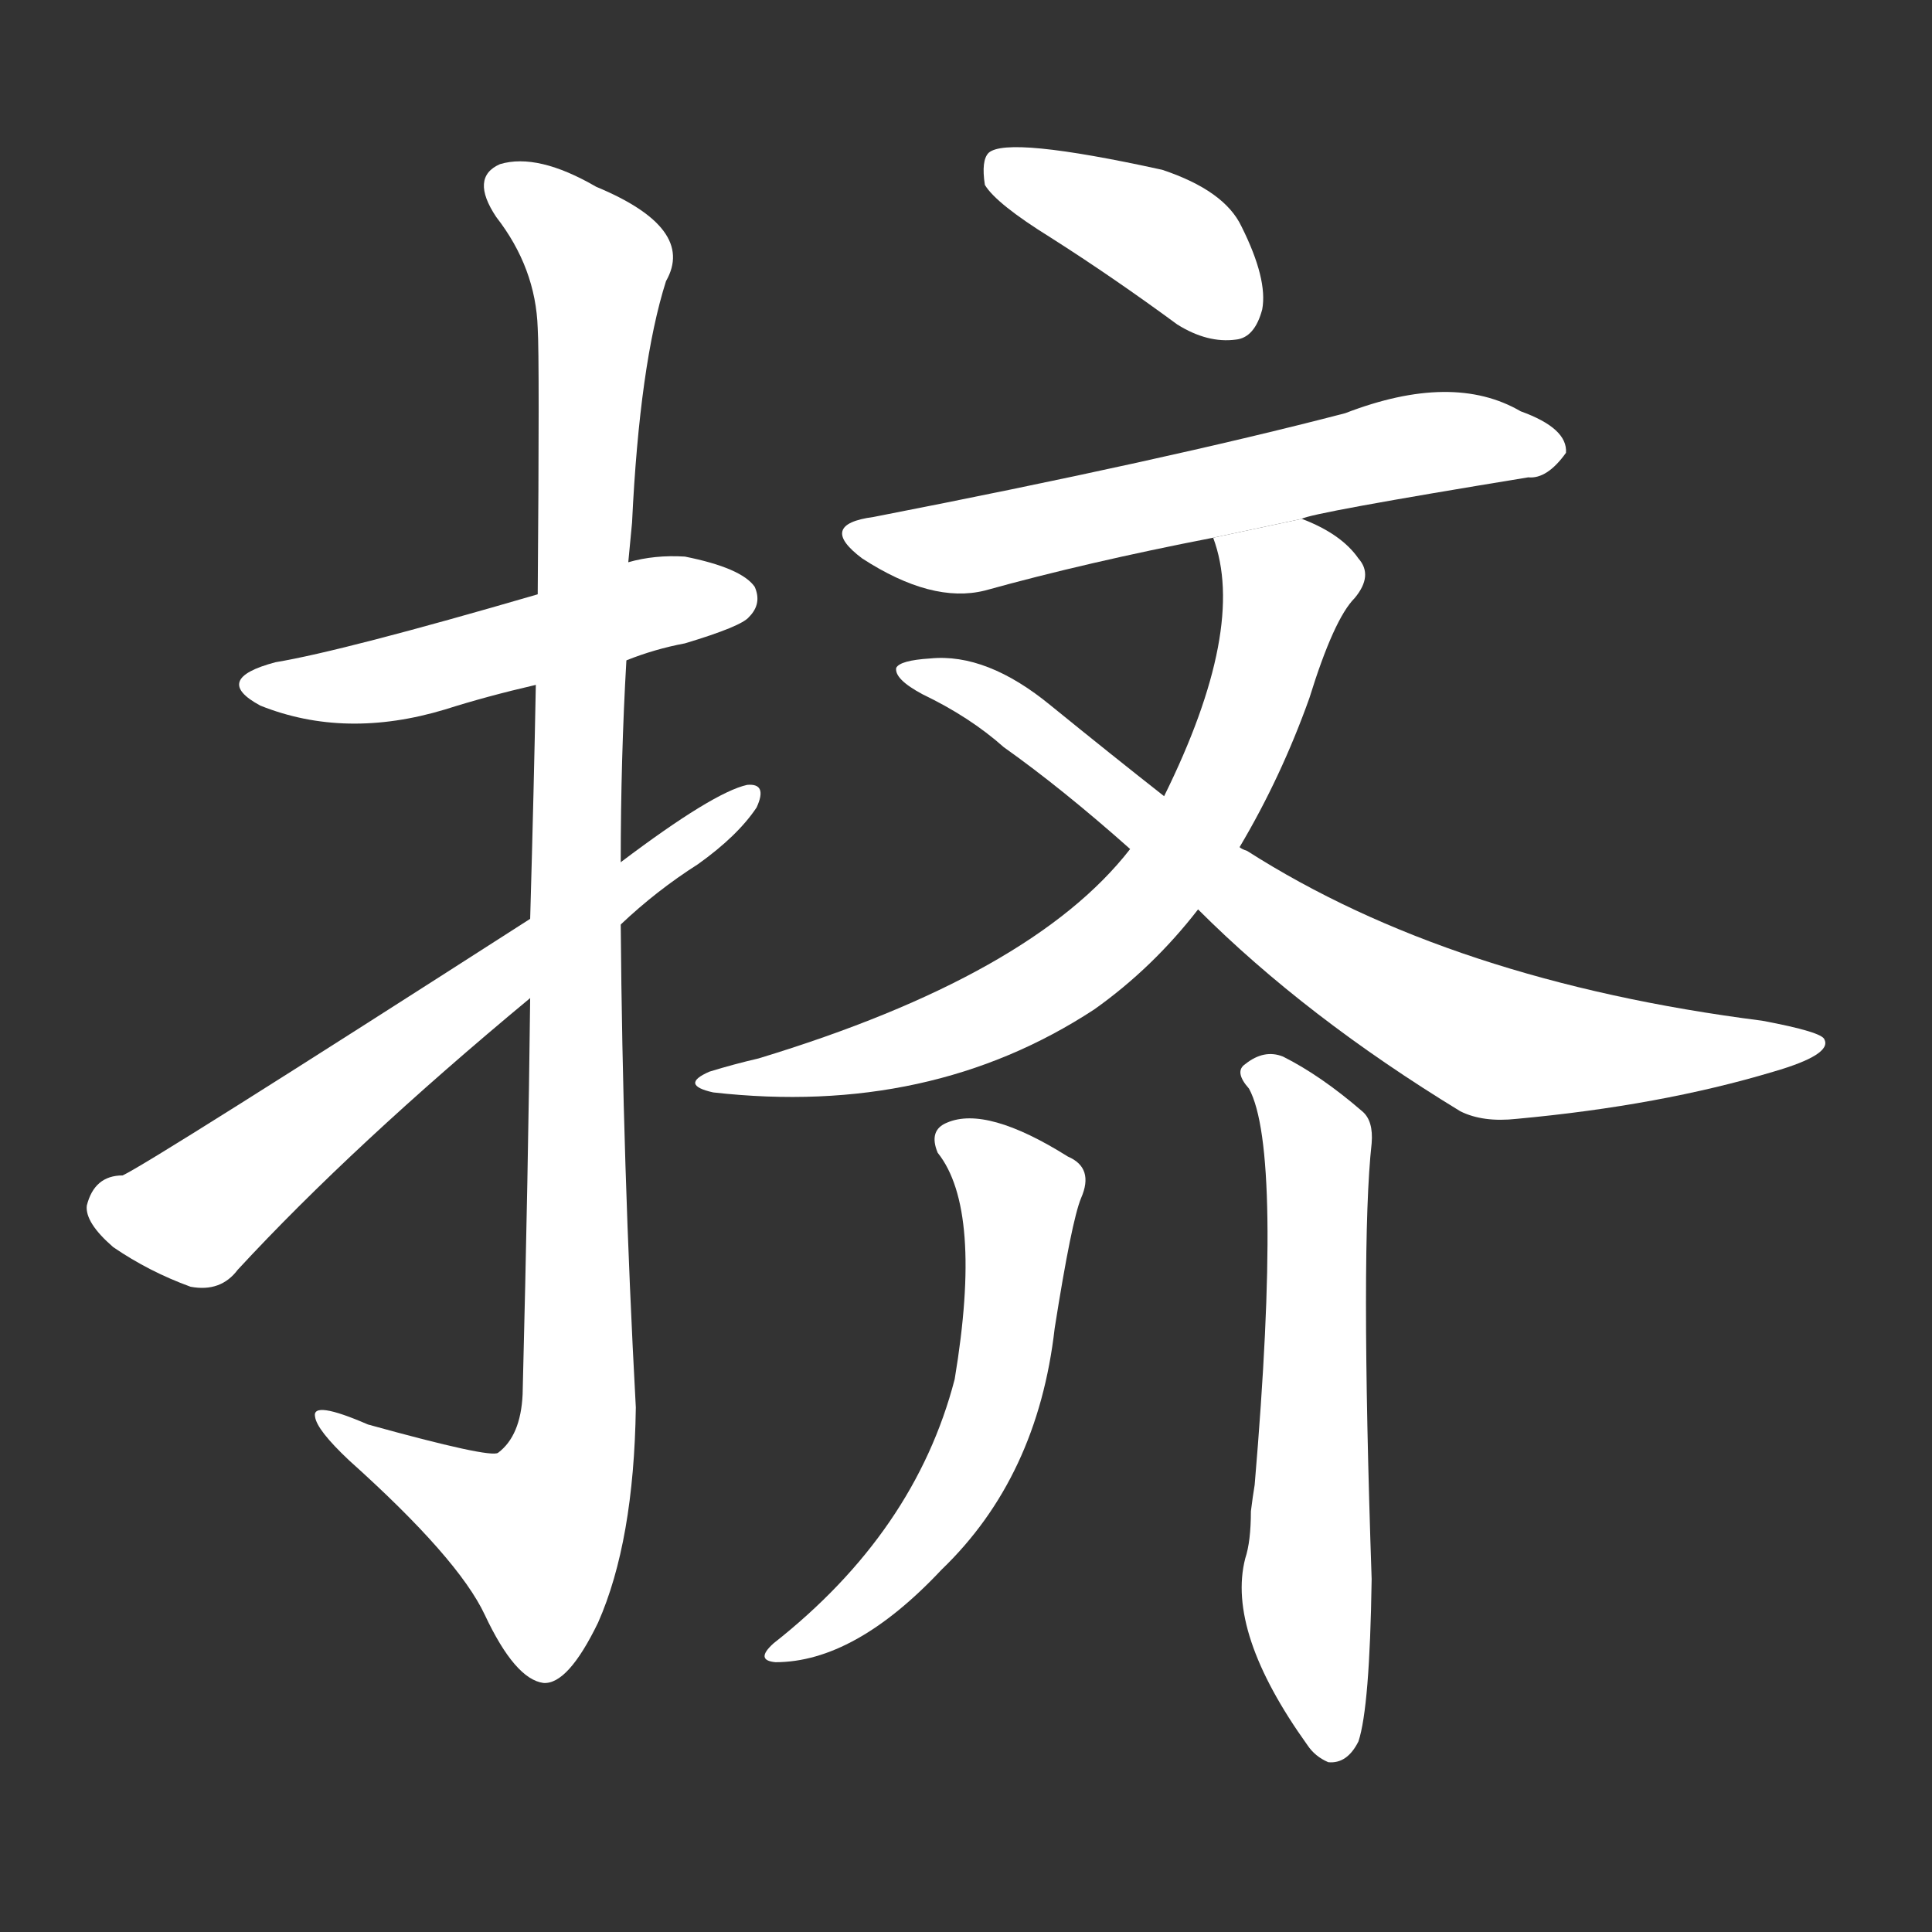 <!-- u6324_ji3_simp_crowd_squeeze_push_against -->
<!-- 6324 -->
<!-- 6324 -->
<!-- 6324 -->
<svg viewBox="0 0 1024 1024">
  <rect x="0" y="0" width="1024" height="1024" fill="#333333" stroke="none"/>
  <g transform="scale(1, -1) translate(0, -900)">
    <path fill="#FFFFFF" d="M 332 550 Q 347 556 363 559 Q 393 568 397 573 Q 404 580 400 589 Q 393 599 363 605 Q 347 606 333 602 L 285 585 Q 182 555 146 549 Q 112 540 138 526 Q 183 508 236 524 Q 258 531 284 537 L 332 550 Z"></path>
    <path fill="#FFFFFF" d="M 281 371 Q 280 280 277 161 Q 276 139 264 130 Q 260 127 195 145 Q 165 158 167 149 Q 168 142 185 126 Q 243 74 257 44 Q 273 10 288 8 Q 301 7 317 40 Q 336 83 337 154 Q 330 283 329 410 L 329 443 Q 329 498 332 550 L 333 602 Q 334 612 335 623 Q 339 707 353 751 Q 369 779 316 801 Q 285 819 265 813 Q 249 806 263 785 Q 284 758 285 726 Q 286 710 285 585 L 284 537 Q 283 483 281 413 L 281 371 Z"></path>
    <path fill="#FFFFFF" d="M 281 413 Q 80 284 65 277 Q 50 277 46 261 Q 45 252 60 239 Q 79 226 101 218 Q 117 215 126 227 Q 187 293 281 371 L 329 410 Q 348 428 370 442 Q 391 457 401 472 Q 407 485 396 484 Q 378 480 329 443 L 281 413 Z"></path>
    <path fill="#FFFFFF" d="M 557 774 Q 590 753 624 728 Q 640 718 655 720 Q 665 721 669 736 Q 672 752 658 780 Q 649 799 616 810 Q 534 828 524 819 Q 520 815 522 802 Q 528 792 557 774 Z"></path>
    <path fill="#FFFFFF" d="M 690 625 Q 694 628 810 647 Q 820 646 830 660 Q 831 673 806 682 Q 770 703 713 681 Q 617 656 463 626 Q 433 622 457 604 Q 494 580 522 587 Q 576 602 643 615 L 690 625 Z"></path>
    <path fill="#FFFFFF" d="M 657 451 Q 679 488 694 530 Q 707 572 718 583 Q 728 595 720 604 Q 711 617 690 625 L 643 615 Q 661 567 617 478 L 599 450 Q 547 383 402 339 Q 389 336 376 332 Q 360 325 378 321 Q 493 308 580 365 Q 611 387 635 418 L 657 451 Z"></path>
    <path fill="#FFFFFF" d="M 635 418 Q 692 361 774 311 Q 786 305 804 307 Q 880 314 940 332 Q 971 341 967 349 Q 966 353 934 359 Q 769 380 661 449 Q 658 450 657 451 L 617 478 Q 589 500 557 526 Q 523 554 493 551 Q 477 550 475 546 Q 474 540 489 532 Q 514 520 532 504 Q 563 482 599 450 L 635 418 Z"></path>
    <path fill="#FFFFFF" d="M 497 289 Q 521 259 506 169 Q 485 88 410 29 Q 400 20 411 19 Q 453 19 499 68 Q 550 117 559 196 Q 568 253 573 265 Q 580 281 566 287 Q 523 314 502 305 Q 492 301 497 289 Z"></path>
    <path fill="#FFFFFF" d="M 662 323 Q 680 290 665 113 Q 664 107 663 99 Q 663 83 660 74 Q 650 35 693 -25 Q 697 -31 704 -34 Q 714 -35 720 -23 Q 726 -5 727 63 Q 721 240 727 294 Q 728 306 722 311 Q 700 330 680 340 Q 670 344 660 336 Q 654 332 662 323 Z"></path>
  </g>
</svg>
